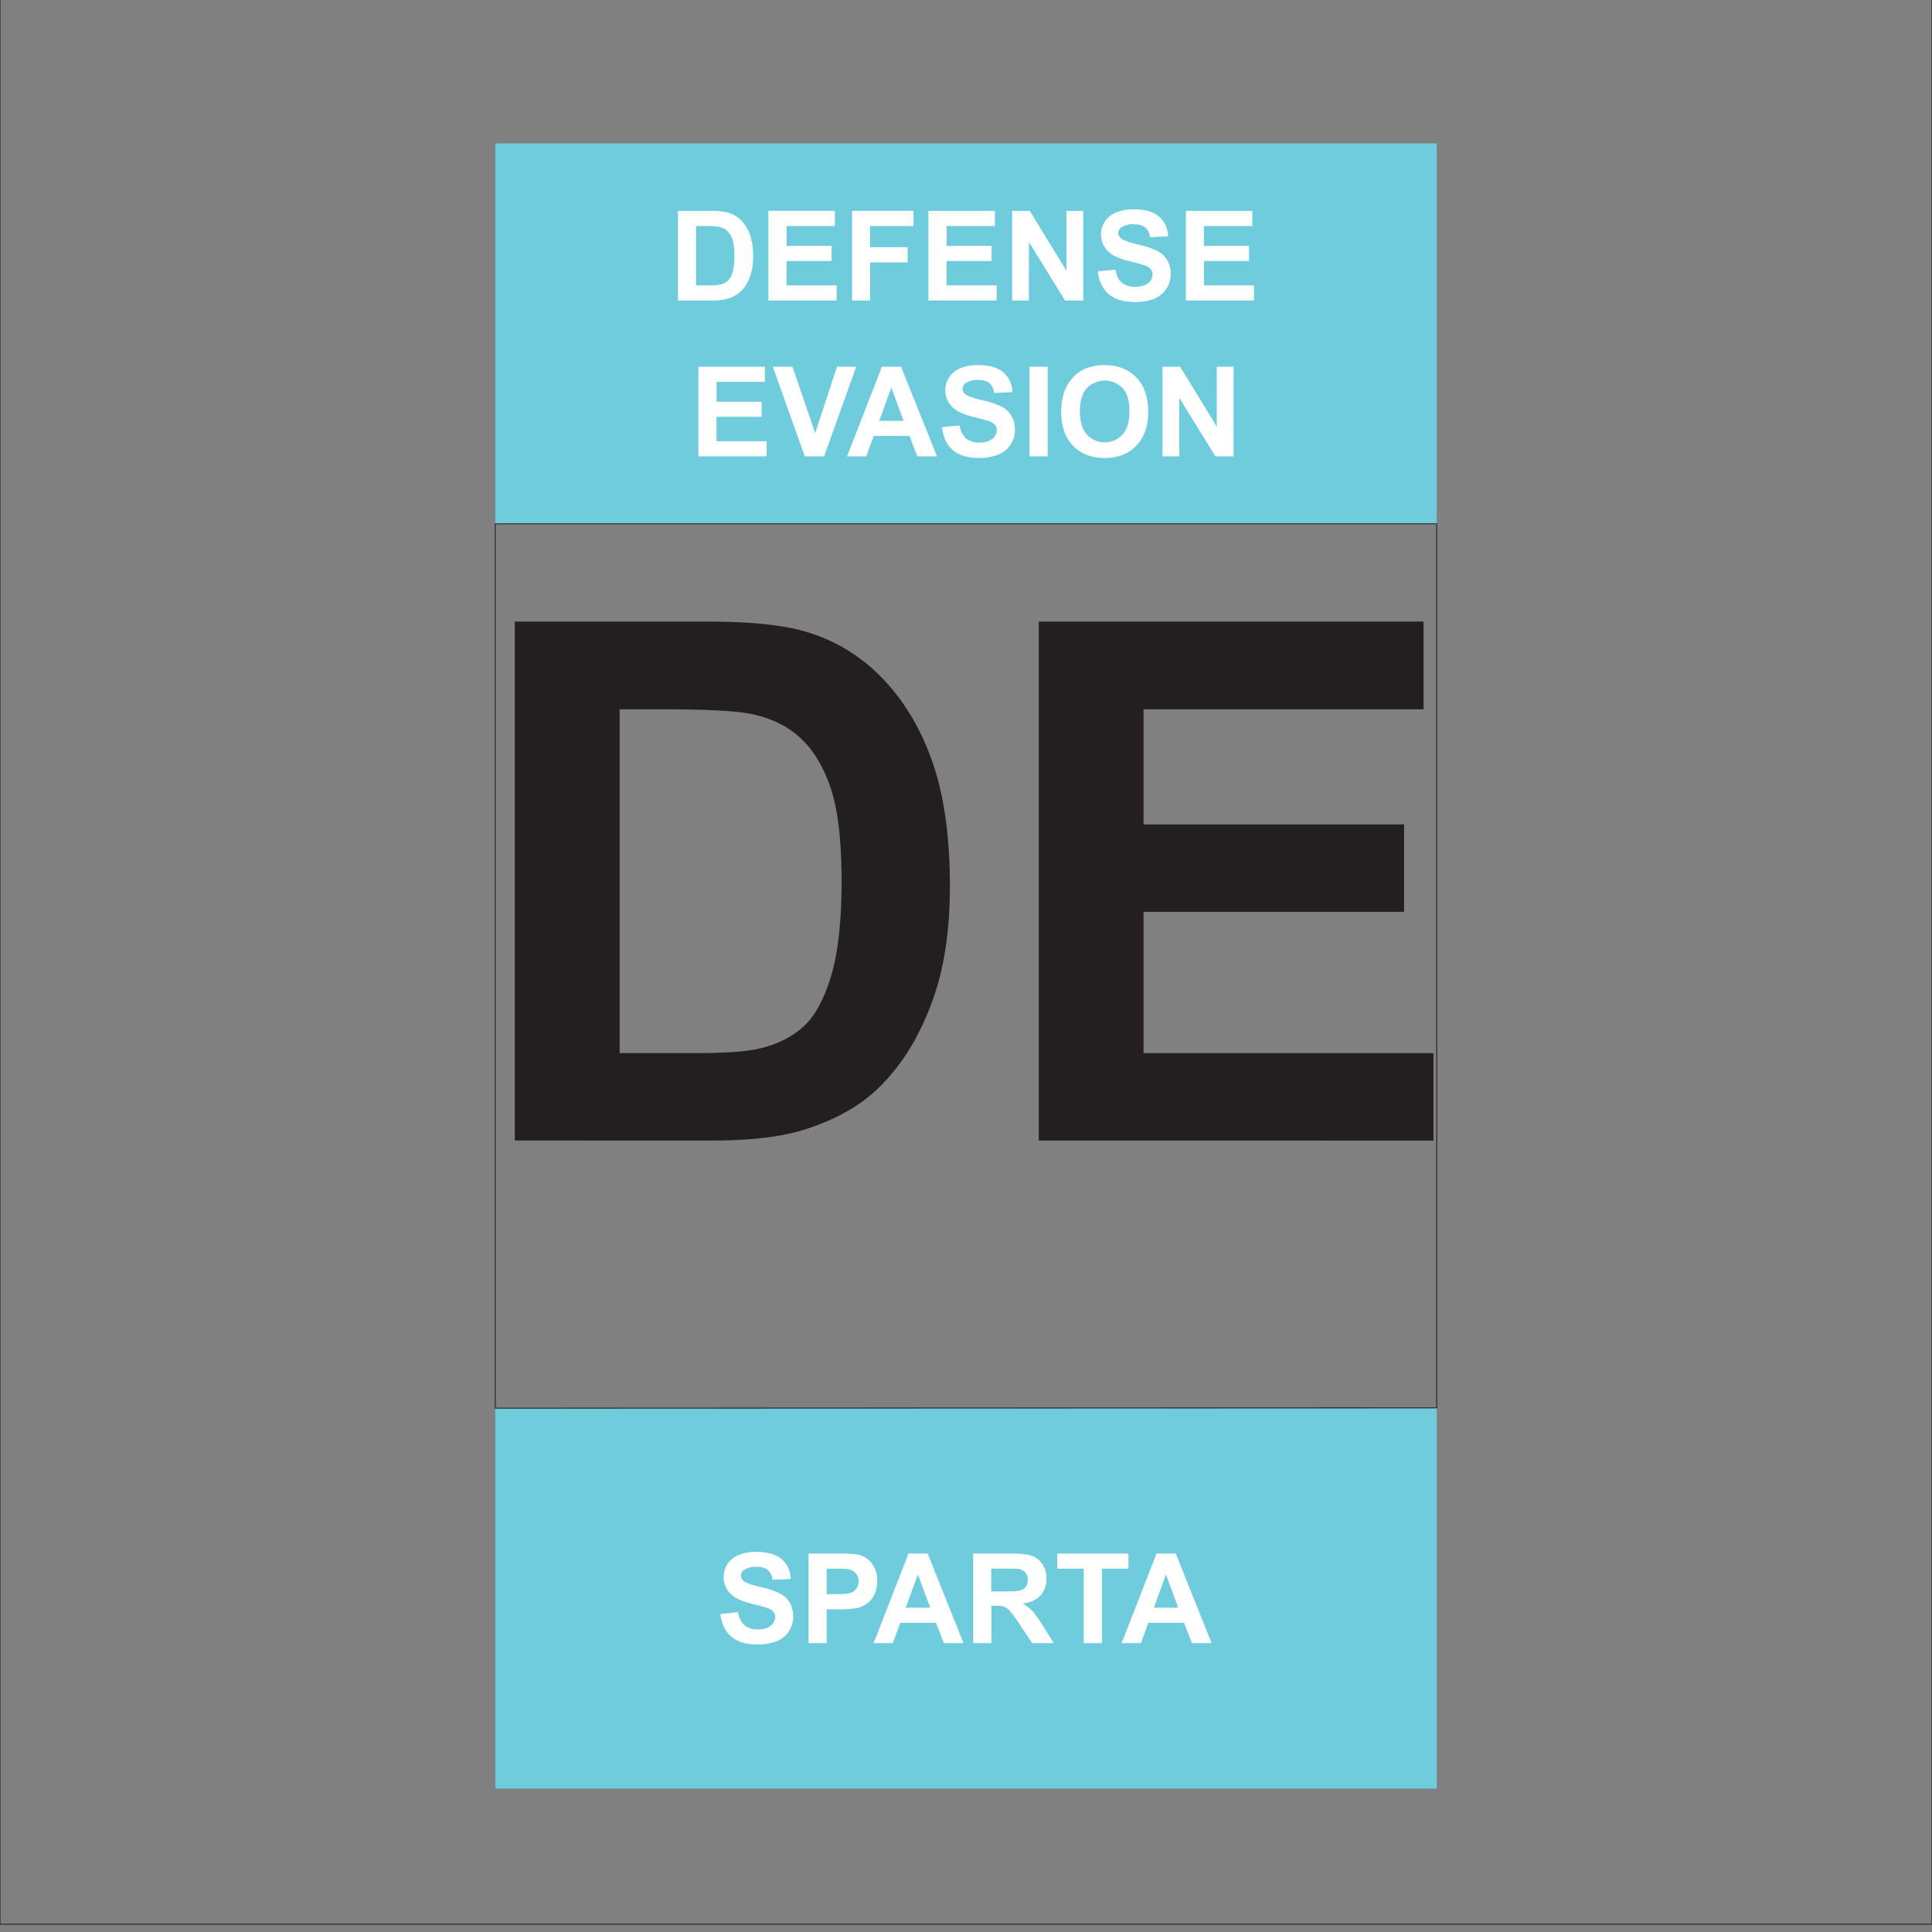 <svg id="Layer_1" data-name="Layer 1" xmlns="http://www.w3.org/2000/svg" viewBox="0 0 1080 1080"><rect x="0" y="0" width="1080" height="1080" fill="#808080" stroke="none"/><defs><style>.cls-1{fill:#6fccdd;}.cls-2{fill:none;stroke:#231f20;stroke-miterlimit:10;stroke-width:0.5px;}.cls-3{fill:#fff;}.cls-4{fill:#231f20;}</style></defs><title>SPARTA</title><rect class="cls-1" x="276.87" y="80.19" width="526.26" height="212.63"/><rect class="cls-1" x="276.87" y="787.18" width="526.26" height="212.63"/><polygon class="cls-2" points="803.13 787 276.87 787.18 276.87 292.82 803.13 292.82 803.13 787"/><path class="cls-3" d="M402.7,902.23l9.84-1c.6,3.31,1.8,5.73,3.61,7.28a10.91,10.91,0,0,0,7.33,2.33c3.26,0,5.71-.69,7.37-2.07a6.16,6.16,0,0,0,2.48-4.84,4.53,4.53,0,0,0-1.05-3,8.28,8.28,0,0,0-3.64-2.17q-1.77-.62-8.1-2.19-8.13-2-11.41-5a13,13,0,0,1-4.62-10.08,12.85,12.85,0,0,1,2.17-7.16,13.65,13.65,0,0,1,6.26-5.08,25.1,25.1,0,0,1,9.86-1.74q9.43,0,14.2,4.14a14.57,14.57,0,0,1,5,11l-10.12.44a8.56,8.56,0,0,0-2.79-5.55c-1.42-1.13-3.56-1.69-6.4-1.69a11.55,11.55,0,0,0-6.91,1.81,3.65,3.65,0,0,0-1.61,3.11,3.86,3.86,0,0,0,1.51,3q1.9,1.61,9.3,3.35a49.16,49.16,0,0,1,10.92,3.6,14.12,14.12,0,0,1,5.53,5.1,15.77,15.77,0,0,1-.39,16,14.34,14.34,0,0,1-6.77,5.59,28.33,28.33,0,0,1-10.9,1.83q-9.51,0-14.6-4.39T402.7,902.23Z"/><path class="cls-3" d="M452,918.53v-50.1h16.24q9.22,0,12,.75a13.17,13.17,0,0,1,7.21,4.9,15.54,15.54,0,0,1,2.91,9.76,16.31,16.31,0,0,1-1.68,7.76,13.67,13.67,0,0,1-4.25,4.94,14.62,14.62,0,0,1-5.25,2.37,57.57,57.57,0,0,1-10.49.72h-6.6v18.9Zm10.12-41.63v14.22h5.54q6,0,8-.78a6.59,6.59,0,0,0,4.3-6.36,6.45,6.45,0,0,0-1.6-4.51,7,7,0,0,0-4.07-2.23,49.93,49.93,0,0,0-7.28-.34Z"/><path class="cls-3" d="M538.63,918.53h-11l-4.38-11.38h-20l-4.13,11.38H488.35l19.52-50.1h10.7ZM520,898.71l-6.9-18.59-6.77,18.59Z"/><path class="cls-3" d="M544,918.53v-50.1h21.3q8,0,11.67,1.35a11.52,11.52,0,0,1,5.83,4.8,14.4,14.4,0,0,1,2.18,7.89,13.39,13.39,0,0,1-3.31,9.32q-3.32,3.68-9.91,4.63a23.91,23.91,0,0,1,5.41,4.2,56.31,56.31,0,0,1,5.76,8.14l6.12,9.77H577l-7.31-10.9a72.88,72.88,0,0,0-5.33-7.37,7.89,7.89,0,0,0-3.05-2.08,16.52,16.52,0,0,0-5.09-.56h-2.05v20.91Zm10.12-28.91h7.49q7.27,0,9.09-.62a5.37,5.37,0,0,0,2.83-2.12,6.46,6.46,0,0,0,1-3.76,6,6,0,0,0-1.35-4.08,6.22,6.22,0,0,0-3.81-2q-1.23-.17-7.38-.17h-7.9Z"/><path class="cls-3" d="M605.83,918.53V876.9H591v-8.47h39.82v8.47H616v41.63Z"/><path class="cls-3" d="M677.3,918.53h-11l-4.37-11.38h-20l-4.14,11.38H627l19.52-50.1h10.7Zm-18.63-19.82-6.9-18.59L645,898.71Z"/><path class="cls-3" d="M379,117.87h18.49a36,36,0,0,1,9.54,1,16.65,16.65,0,0,1,7.55,4.61,22,22,0,0,1,4.79,8.12A37.07,37.07,0,0,1,421,143.4a32.84,32.84,0,0,1-1.54,10.67,22.06,22.06,0,0,1-5.37,8.85,17.77,17.77,0,0,1-7.1,4,30.88,30.88,0,0,1-9,1.06H379Zm10.12,8.48v33.19h7.55a27.45,27.45,0,0,0,6.12-.48,9.41,9.41,0,0,0,4.09-2.09,10.59,10.59,0,0,0,2.64-4.83,32.49,32.49,0,0,0,1-9.18,29.65,29.65,0,0,0-1-8.92,11.47,11.47,0,0,0-2.87-4.86,9.63,9.63,0,0,0-4.68-2.35,45.67,45.67,0,0,0-8.3-.48Z"/><path class="cls-3" d="M429.55,168V117.87H466.7v8.48h-27v11.11h25.15v8.44H439.67v13.64h28V168Z"/><path class="cls-3" d="M476.31,168V117.87h34.35v8.48H486.42v11.86h20.92v8.47H486.42V168Z"/><path class="cls-3" d="M519,168V117.87h37.15v8.48h-27v11.11h25.16v8.44H529.11v13.64h28V168Z"/><path class="cls-3" d="M565.79,168V117.87h9.84l20.51,33.46V117.87h9.4V168H595.39l-20.2-32.68V168Z"/><path class="cls-3" d="M613.67,151.67l9.85-.95q.88,5,3.6,7.28a10.93,10.93,0,0,0,7.34,2.32c3.25,0,5.71-.69,7.36-2.07a6.14,6.14,0,0,0,2.48-4.83,4.59,4.59,0,0,0-1-3,8.44,8.44,0,0,0-3.64-2.17q-1.79-.61-8.1-2.19-8.14-2-11.42-4.95A13,13,0,0,1,615.49,131a12.89,12.89,0,0,1,2.17-7.17,13.54,13.54,0,0,1,6.25-5.07,25.1,25.1,0,0,1,9.86-1.74q9.43,0,14.2,4.13a14.61,14.61,0,0,1,5,11l-10.12.45a8.6,8.6,0,0,0-2.78-5.56c-1.43-1.13-3.56-1.69-6.41-1.69a11.52,11.52,0,0,0-6.9,1.81,3.64,3.64,0,0,0-1.61,3.11,3.84,3.84,0,0,0,1.5,3q1.92,1.62,9.3,3.35a49.6,49.6,0,0,1,10.92,3.61,14.12,14.12,0,0,1,5.54,5.09,15,15,0,0,1,2,8,14.75,14.75,0,0,1-2.4,8.07,14.32,14.32,0,0,1-6.76,5.59,28.38,28.38,0,0,1-10.91,1.83q-9.5,0-14.59-4.4T613.67,151.67Z"/><path class="cls-3" d="M662.93,168V117.87h37.15v8.48H673v11.11H698.2v8.44H673v13.64h28V168Z"/><path class="cls-3" d="M390.41,255.1V205h37.16v8.48h-27v11.11h25.16V233H400.53v13.64h28v8.44Z"/><path class="cls-3" d="M449.89,255.1,432,205h11l12.68,37.09L467.9,205h10.73L460.69,255.1Z"/><path class="cls-3" d="M523.78,255.1h-11l-4.38-11.38h-20l-4.13,11.38H473.5L493,205h10.7Zm-18.63-19.82-6.9-18.6-6.77,18.6Z"/><path class="cls-3" d="M526.58,238.8l9.85-1c.59,3.31,1.79,5.73,3.6,7.28a10.93,10.93,0,0,0,7.34,2.33c3.25,0,5.71-.69,7.36-2.07a6.16,6.16,0,0,0,2.48-4.84,4.58,4.58,0,0,0-1-3,8.25,8.25,0,0,0-3.64-2.17q-1.78-.61-8.1-2.19-8.14-2-11.42-5a13,13,0,0,1-4.61-10.08,12.85,12.85,0,0,1,2.17-7.16,13.62,13.62,0,0,1,6.25-5.08,25.1,25.1,0,0,1,9.86-1.74q9.44,0,14.2,4.14a14.57,14.57,0,0,1,5,11l-10.12.44c-.43-2.57-1.36-4.43-2.78-5.55s-3.56-1.7-6.41-1.7a11.52,11.52,0,0,0-6.9,1.82,3.62,3.62,0,0,0-1.61,3.11,3.85,3.85,0,0,0,1.5,3q1.92,1.61,9.3,3.35a49.16,49.16,0,0,1,10.92,3.6,14.15,14.15,0,0,1,5.54,5.1,14.9,14.9,0,0,1,2,8,14.69,14.69,0,0,1-2.4,8.06,14.32,14.32,0,0,1-6.76,5.59A28.38,28.38,0,0,1,547.26,256q-9.5,0-14.59-4.39T526.58,238.8Z"/><path class="cls-3" d="M575.53,255.1V205h10.12V255.1Z"/><path class="cls-3" d="M593.23,230.36a32,32,0,0,1,2.29-12.86,23.68,23.68,0,0,1,4.67-6.87,19.59,19.59,0,0,1,6.48-4.51,27.52,27.52,0,0,1,10.8-2q11.07,0,17.72,6.87t6.65,19.11q0,12.13-6.6,19T617.6,256q-11.18,0-17.77-6.82T593.23,230.36Zm10.43-.35q0,8.52,3.93,12.91a13.51,13.51,0,0,0,19.91,0q3.88-4.35,3.88-13.07T627.6,217a14,14,0,0,0-20.11.05Q603.67,221.37,603.66,230Z"/><path class="cls-3" d="M649.84,255.1V205h9.84l20.51,33.47V205h9.4V255.1H679.44l-20.2-32.67V255.1Z"/><path class="cls-4" d="M287.79,347.46H394.85q36.21,0,55.21,5.54a97,97,0,0,1,43.73,26.71q18.21,19.2,27.71,47t9.5,68.57q0,35.82-8.91,61.74Q511.2,588.68,491,608.27q-15.24,14.85-41.16,23.15-19.39,6.14-51.84,6.14H287.79Zm58.58,49.07V588.68H390.1q24.54,0,35.42-2.77,14.25-3.55,23.65-12.07t15.34-28q5.92-19.49,5.93-53.13t-5.93-51.65q-5.94-18-16.63-28.1T420.77,399.3q-12.27-2.76-48.08-2.77Z"/><path class="cls-4" d="M580.67,637.56V347.46h215.1v49.07H639.24v64.32H784.88v48.87H639.24v79H801.31v48.88Z"/><rect class="cls-2" y="-4.35" width="1080" height="1080"/></svg>